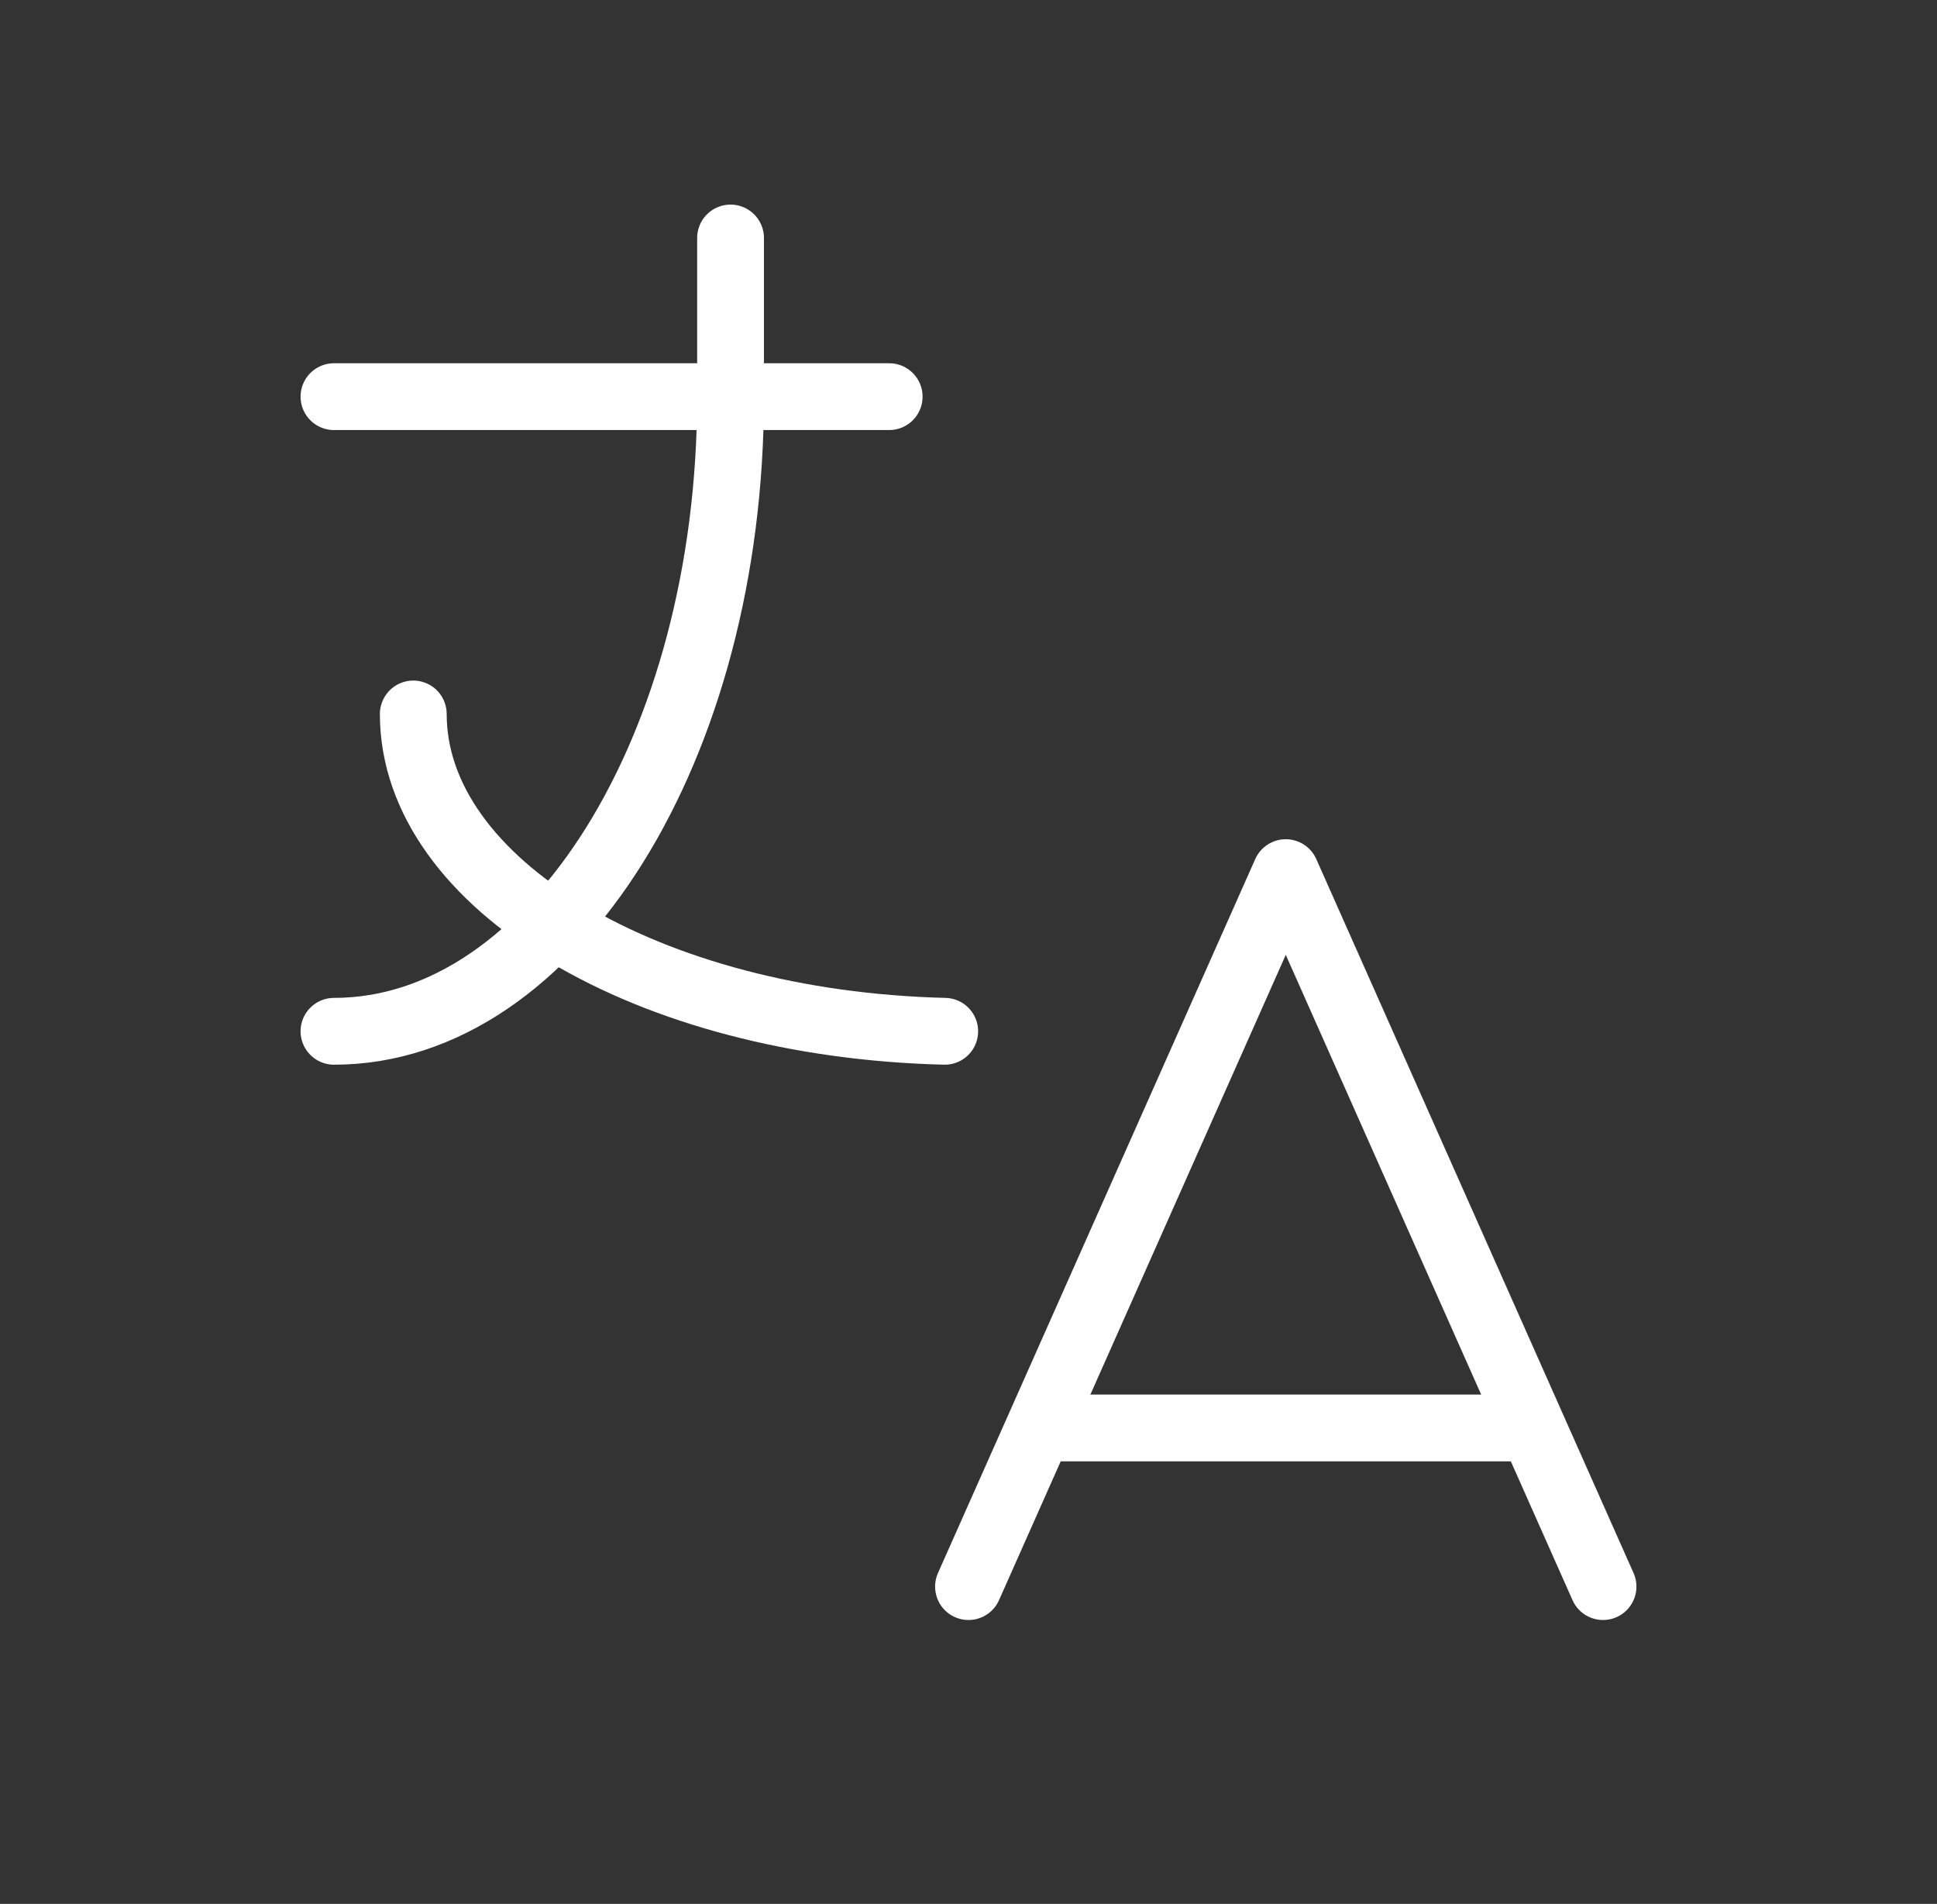 <svg width="58" height="57" viewBox="0 0 58 57" fill="none" xmlns="http://www.w3.org/2000/svg">
<rect x="0" y="0" width="58" height="57" fill="#333333" stroke="none"/>
<g clip-path="url(#clip0_9_67)">
<path d="M10 11.875H26.625" stroke="white" stroke-width="2" stroke-linecap="round" stroke-linejoin="round"/>
<path d="M21.875 7.125V11.875C21.875 22.368 16.557 30.875 10 30.875" stroke="white" stroke-width="2" stroke-linecap="round" stroke-linejoin="round"/>
<path d="M12.375 21.375C12.375 26.467 19.386 30.657 28.288 30.875" stroke="white" stroke-width="2" stroke-linecap="round" stroke-linejoin="round"/>
<path d="M29 47.5L38.5 26.125L48 47.5" stroke="white" stroke-width="2" stroke-linecap="round" stroke-linejoin="round"/>
<path d="M45.862 42.75H31.137" stroke="white" stroke-width="2" stroke-linecap="round" stroke-linejoin="round"/>
</g>
<defs>
<clipPath id="clip0_9_67">
<rect width="57" height="57" fill="white" transform="translate(0.5)"/>
</clipPath>
</defs>
</svg>
